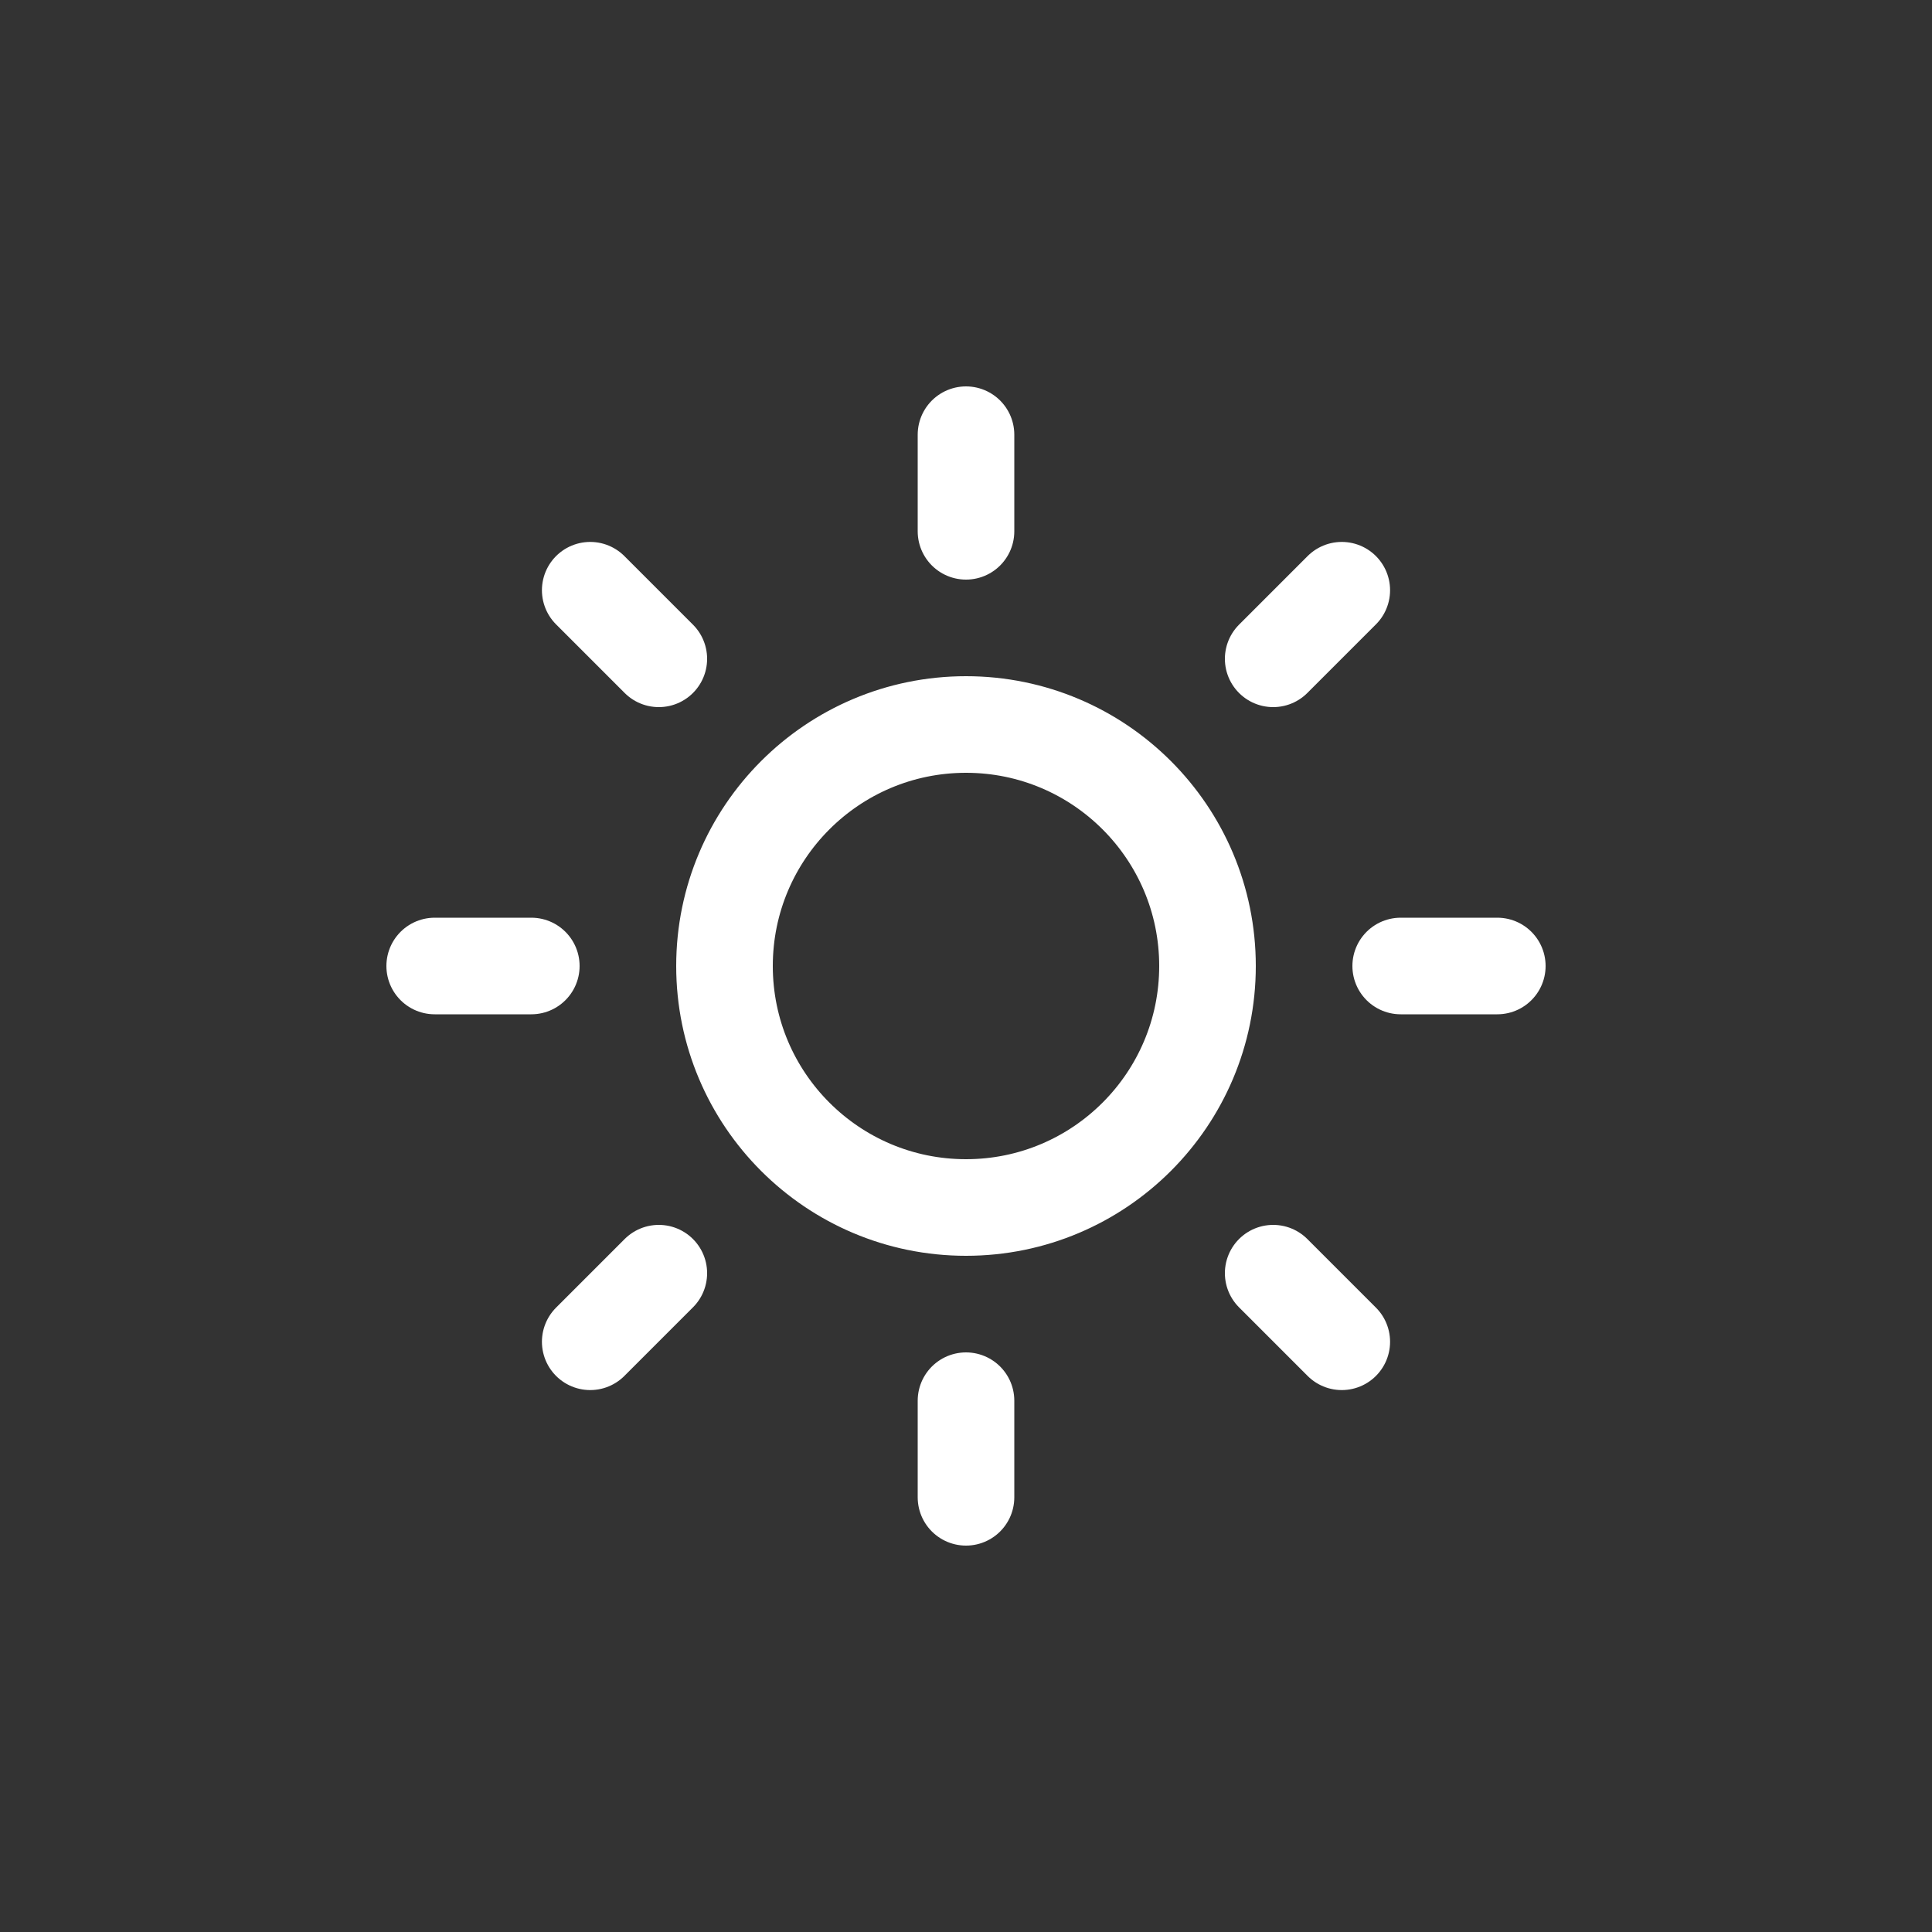 <svg width="40" height="40" viewBox="0 0 40 40" fill="none" xmlns="http://www.w3.org/2000/svg">
<rect x="0" y="0" width="40" height="40" fill="#333333" stroke="none"/>
<g clip-path="url(#clip0_370_25676)">
<path d="M20 9V11M20 29V31M12.22 12.22L13.64 13.64M26.36 26.36L27.78 27.78M9 20H11M29 20H31M12.22 27.78L13.64 26.36M26.36 13.64L27.78 12.22M25 20C25 22.761 22.761 25 20 25C17.239 25 15 22.761 15 20C15 17.239 17.239 15 20 15C22.761 15 25 17.239 25 20Z" stroke="white" stroke-width="2" stroke-linecap="round" stroke-linejoin="round"/>
</g>
<defs>
<clipPath id="clip0_370_25676">
<rect width="24" height="24" fill="white" transform="translate(8 8)"/>
</clipPath>
</defs>
</svg>

